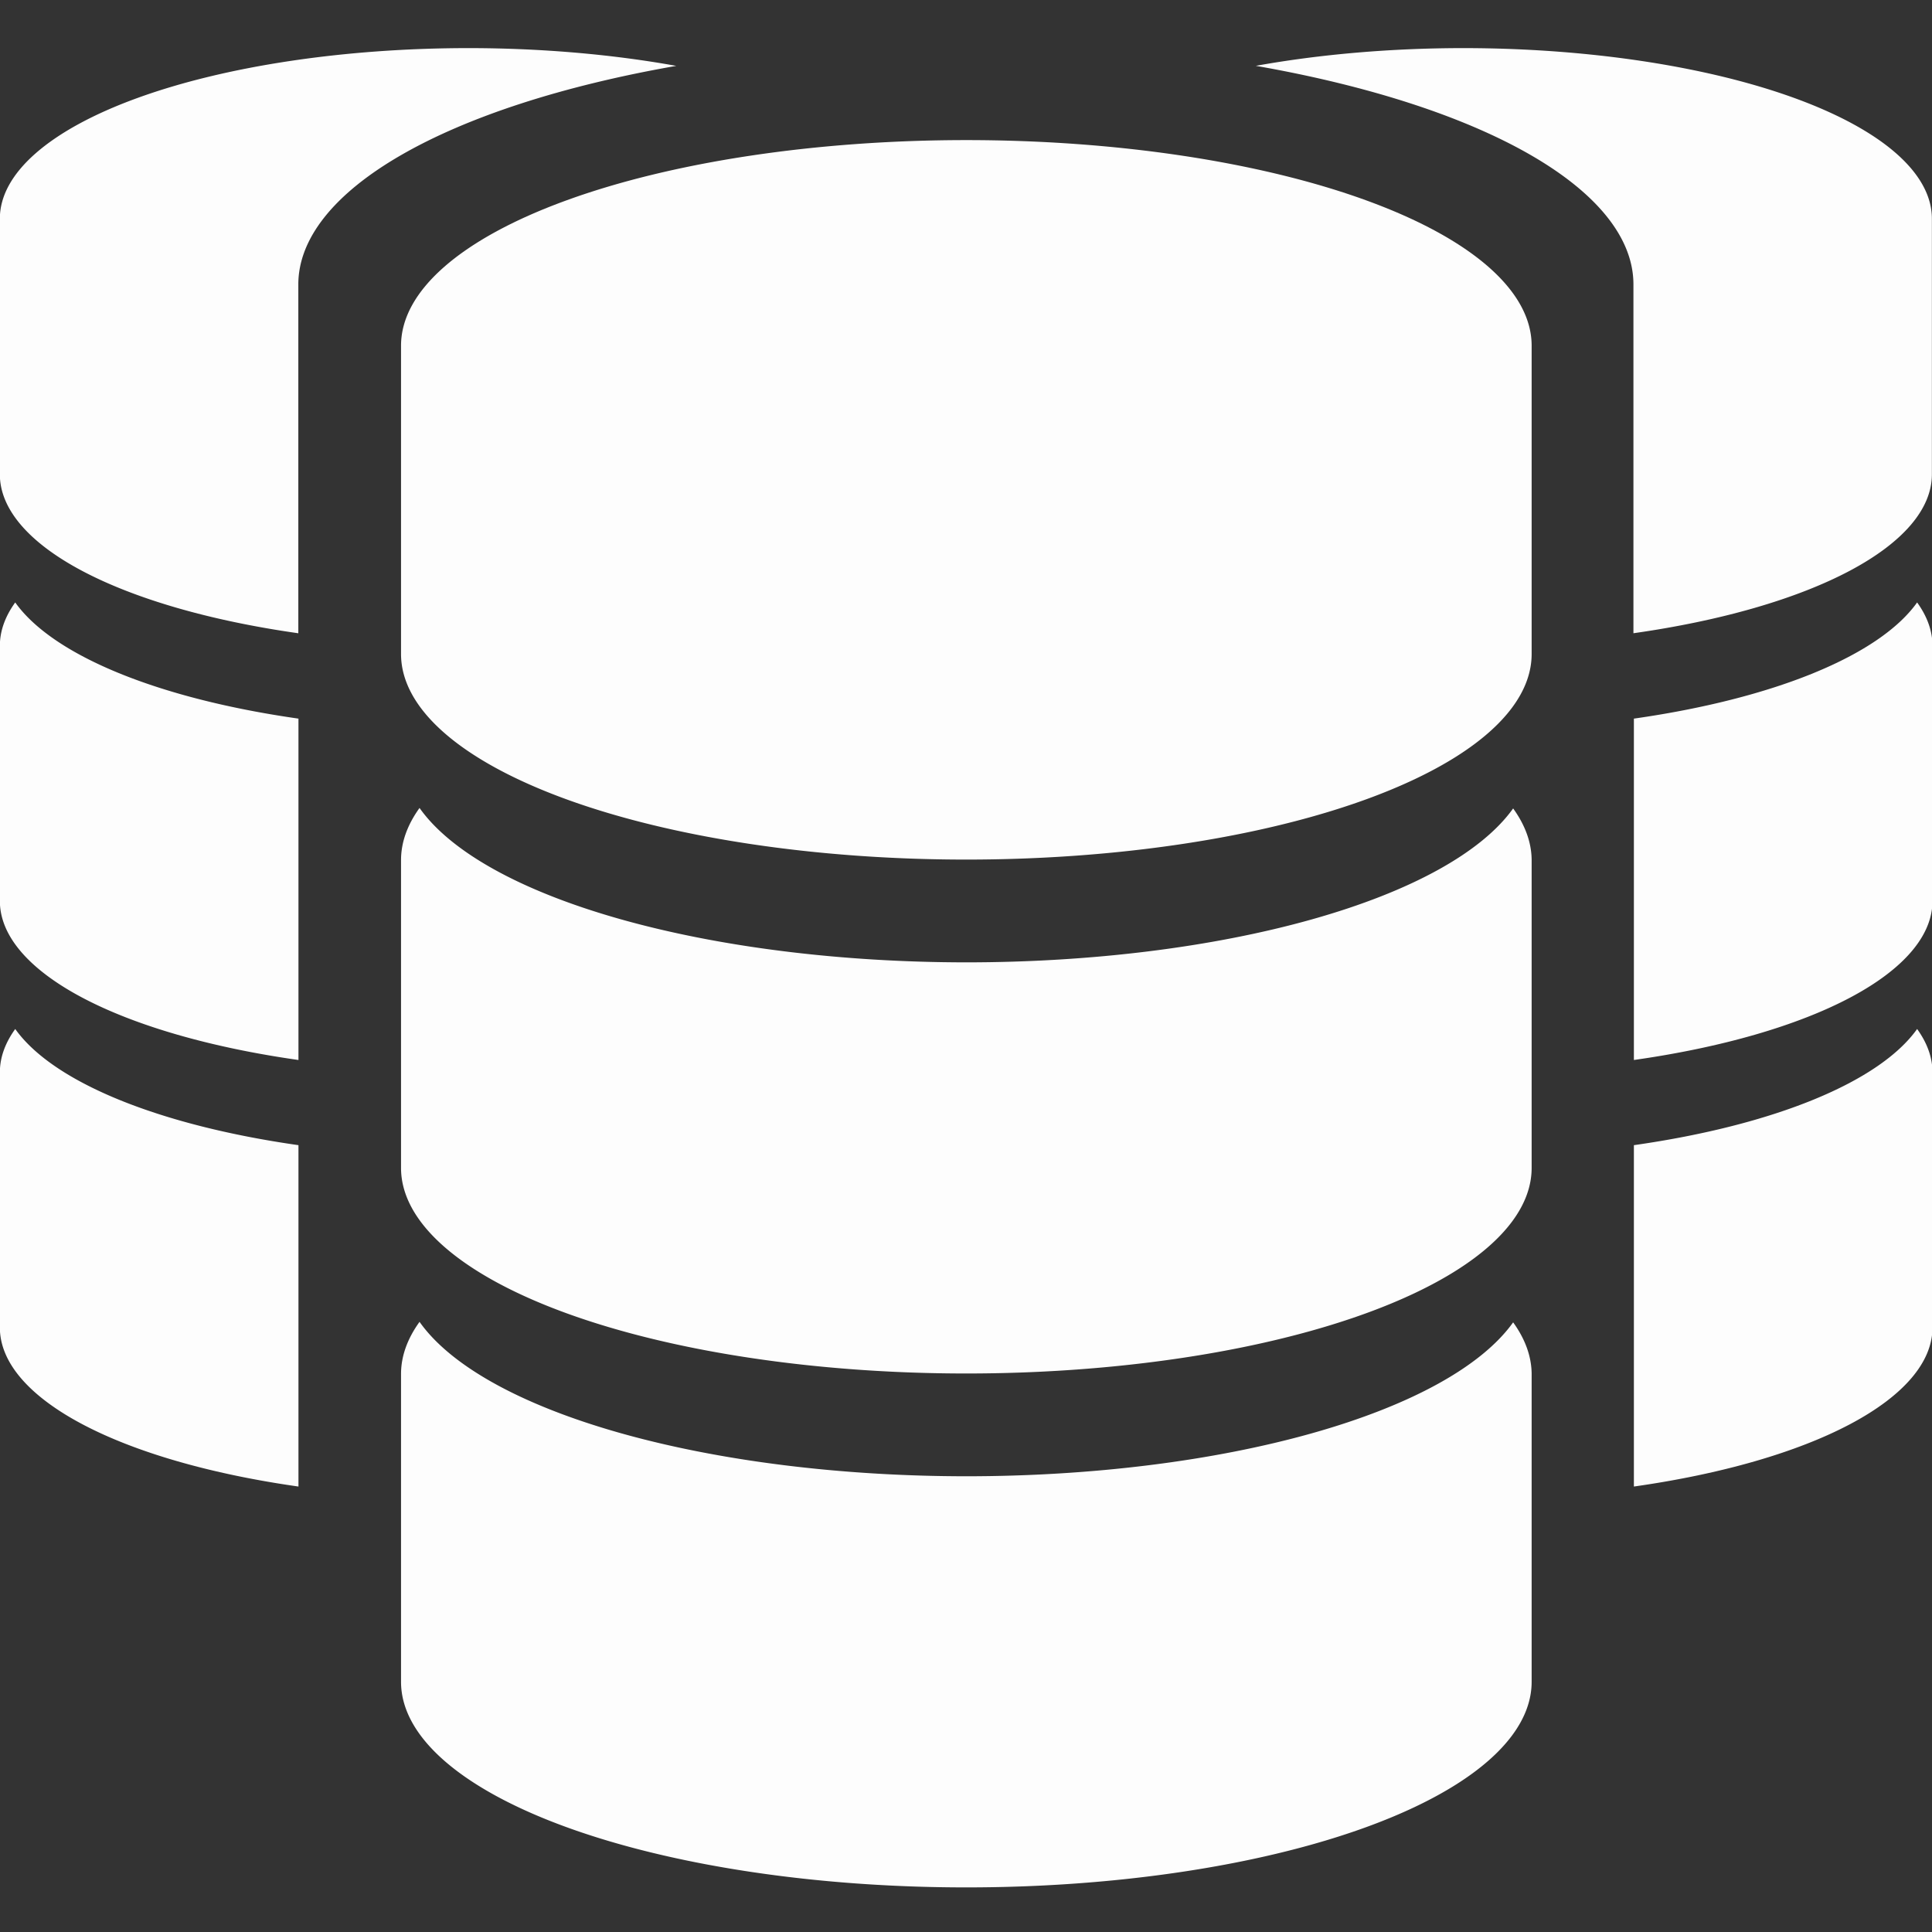 <?xml version="1.0" encoding="UTF-8" standalone="no"?>
<!-- Created with Inkscape (http://www.inkscape.org/) -->

<svg
   xmlns:dc="http://purl.org/dc/elements/1.1/"
   xmlns:cc="http://creativecommons.org/ns#"
   xmlns:rdf="http://www.w3.org/1999/02/22-rdf-syntax-ns#"
   xmlns:svg="http://www.w3.org/2000/svg"
   xmlns="http://www.w3.org/2000/svg"
   xmlns:sodipodi="http://sodipodi.sourceforge.net/DTD/sodipodi-0.dtd"
   xmlns:inkscape="http://www.inkscape.org/namespaces/inkscape"
   width="100"
   height="100"
   viewBox="0 0 100 100"
   id="svg2"
   version="1.1"
   inkscape:version="0.92.3 (2405546, 2018-03-11)"
   inkscape:export-filename="E:\Pictures\Game Development\Projects\RotorBall\UI\UI Icons\Money Icon\Money Icon (500x500).png"
   inkscape:export-xdpi="480"
   inkscape:export-ydpi="480"
   sodipodi:docname="Money Icon.svg">
  <rect x="0" y="0" width="100" height="100" fill="#333333" stroke="none"/>
  <defs
     id="defs4" />
  <sodipodi:namedview
     id="base"
     pagecolor="#ffffff"
     bordercolor="#666666"
     borderopacity="1.0"
     inkscape:pageopacity="0.0"
     inkscape:pageshadow="2"
     inkscape:zoom="2.8284271"
     inkscape:cx="20.74663"
     inkscape:cy="15.964755"
     inkscape:document-units="px"
     inkscape:current-layer="layer1"
     showgrid="true"
     units="px"
     inkscape:window-width="1920"
     inkscape:window-height="1017"
     inkscape:window-x="-8"
     inkscape:window-y="-8"
     inkscape:window-maximized="1"
     showguides="false"
     inkscape:measure-start="24,85"
     inkscape:measure-end="28,80">
    <inkscape:grid
       type="xygrid"
       id="grid4136" />
  </sodipodi:namedview>
  <g
     inkscape:label="Layer 1"
     inkscape:groupmode="layer"
     id="layer1"
     transform="translate(0,-952.362)">
    <g
       id="g930"
       transform="matrix(1.064,0,0,1.064,-3.191,-69.832)"
       style="fill:#ffffff">
      <g
         transform="matrix(-0.83,0,0,0.83,115.682,160.14)"
         id="g903"
         style="fill:#ffffff">
        <path
           inkscape:connector-curvature="0"
           id="path897"
           transform="matrix(-1.204,0,0,1.204,139.322,958.932)"
           d="M 74.166,7 A 22.834,8.303 0 0 0 64.09,7.863 32.47,11.807 0 0 1 82.471,18.49 V 35.484 A 22.834,8.303 0 0 0 97,27.758 V 15.303 A 22.834,8.303 0 0 0 74.166,7 Z"
           style="opacity:0.99;fill:#ffffff;fill-opacity:1;stroke:none;stroke-width:16.606;stroke-linecap:round;stroke-linejoin:round;stroke-miterlimit:4;stroke-dasharray:none;stroke-dashoffset:0;stroke-opacity:1;paint-order:normal" />
        <path
           style="opacity:0.99;fill:#ffffff;fill-opacity:1;stroke:none;stroke-width:20;stroke-linecap:round;stroke-linejoin:round;stroke-miterlimit:4;stroke-dasharray:none;stroke-dashoffset:0;stroke-opacity:1;paint-order:normal"
           d="M 5.9,67.488 A 27.5,10 0 0 0 5,70 v 15 a 27.5,10 0 0 0 17.5,9.305 V 90 75 74.297 A 27.5,10 0 0 1 5.9,67.488 Z"
           transform="translate(17.5,957.362)"
           id="path899"
           inkscape:connector-curvature="0" />
        <path
           style="opacity:0.99;fill:#ffffff;fill-opacity:1;stroke:none;stroke-width:20;stroke-linecap:round;stroke-linejoin:round;stroke-miterlimit:4;stroke-dasharray:none;stroke-dashoffset:0;stroke-opacity:1;paint-order:normal"
           d="M 5.9,42.488 A 27.5,10 0 0 0 5,45 v 15 a 27.5,10 0 0 0 17.5,9.305 V 65 50 49.297 A 27.5,10 0 0 1 5.9,42.488 Z"
           transform="translate(17.5,957.362)"
           id="path901"
           inkscape:connector-curvature="0" />
      </g>
      <g
         style="fill:#ffffff"
         id="g864"
         transform="matrix(0.83,0,0,0.83,-15.682,160.14)">
        <path
           inkscape:connector-curvature="0"
           id="path858"
           transform="matrix(1.204,0,0,1.204,18.887,958.932)"
           d="M 25.834,7 A 22.834,8.303 0 0 0 3,15.303 v 12.455 a 22.834,8.303 0 0 0 14.529,7.727 V 18.49 A 32.47,11.807 0 0 1 35.926,7.865 22.834,8.303 0 0 0 25.834,7 Z"
           style="opacity:0.99;fill:#ffffff;fill-opacity:1;stroke:none;stroke-width:16.606;stroke-linecap:round;stroke-linejoin:round;stroke-miterlimit:4;stroke-dasharray:none;stroke-dashoffset:0;stroke-opacity:1;paint-order:normal" />
        <path
           inkscape:connector-curvature="0"
           id="path860"
           transform="translate(17.5,957.362)"
           d="M 5.9,67.488 A 27.5,10 0 0 0 5,70 v 15 a 27.5,10 0 0 0 17.5,9.305 V 90 75 74.297 A 27.5,10 0 0 1 5.9,67.488 Z"
           style="opacity:0.99;fill:#ffffff;fill-opacity:1;stroke:none;stroke-width:20;stroke-linecap:round;stroke-linejoin:round;stroke-miterlimit:4;stroke-dasharray:none;stroke-dashoffset:0;stroke-opacity:1;paint-order:normal" />
        <path
           inkscape:connector-curvature="0"
           id="path862"
           transform="translate(17.5,957.362)"
           d="M 5.9,42.488 A 27.5,10 0 0 0 5,45 v 15 a 27.5,10 0 0 0 17.5,9.305 V 65 50 49.297 A 27.5,10 0 0 1 5.9,42.488 Z"
           style="opacity:0.99;fill:#ffffff;fill-opacity:1;stroke:none;stroke-width:20;stroke-linecap:round;stroke-linejoin:round;stroke-miterlimit:4;stroke-dasharray:none;stroke-dashoffset:0;stroke-opacity:1;paint-order:normal" />
      </g>
      <g
         style="fill:#ffffff"
         transform="matrix(1,0,0,1,0.008,0.162)"
         id="g856">
        <path
           style="opacity:0.99;fill:#ffffff;fill-opacity:1;stroke:none;stroke-width:20;stroke-linecap:round;stroke-linejoin:round;stroke-miterlimit:4;stroke-dasharray:none;stroke-dashoffset:0;stroke-opacity:1;paint-order:normal"
           d="m 50,967.362 a 27.5,10 0 0 0 -27.5,10 v 15 A 27.5,10 0 0 0 50,1002.362 27.5,10 0 0 0 77.5,992.362 v -15 a 27.5,10 0 0 0 -27.5,-10 z"
           id="rect825"
           inkscape:connector-curvature="0" />
        <path
           style="opacity:0.99;fill:#ffffff;fill-opacity:1;stroke:none;stroke-width:20;stroke-linecap:round;stroke-linejoin:round;stroke-miterlimit:4;stroke-dasharray:none;stroke-dashoffset:0;stroke-opacity:1;paint-order:normal"
           d="M 23.4,1024.85 A 27.5,10 0 0 0 22.5,1027.362 v 15 a 27.5,10 0 0 0 27.5,10 27.5,10 0 0 0 27.5,-10 v -15 A 27.5,10 0 0 0 76.6,1024.874 27.5,10 0 0 1 50,1032.362 27.5,10 0 0 1 23.4,1024.85 Z"
           id="path838"
           inkscape:connector-curvature="0" />
        <path
           id="path844"
           d="M 23.4,999.851 A 27.5,10 0 0 0 22.5,1002.362 v 15 a 27.5,10 0 0 0 27.5,10 27.5,10 0 0 0 27.5,-10 v -15 A 27.5,10 0 0 0 76.6,999.874 27.5,10 0 0 1 50,1007.362 27.5,10 0 0 1 23.4,999.851 Z"
           style="opacity:0.99;fill:#ffffff;fill-opacity:1;stroke:none;stroke-width:20;stroke-linecap:round;stroke-linejoin:round;stroke-miterlimit:4;stroke-dasharray:none;stroke-dashoffset:0;stroke-opacity:1;paint-order:normal"
           inkscape:connector-curvature="0" />
      </g>
    </g>
    <g
       transform="translate(0,-4e-5)"
       id="g874"
       style="fill:#ff0000" />
  </g>
</svg>
